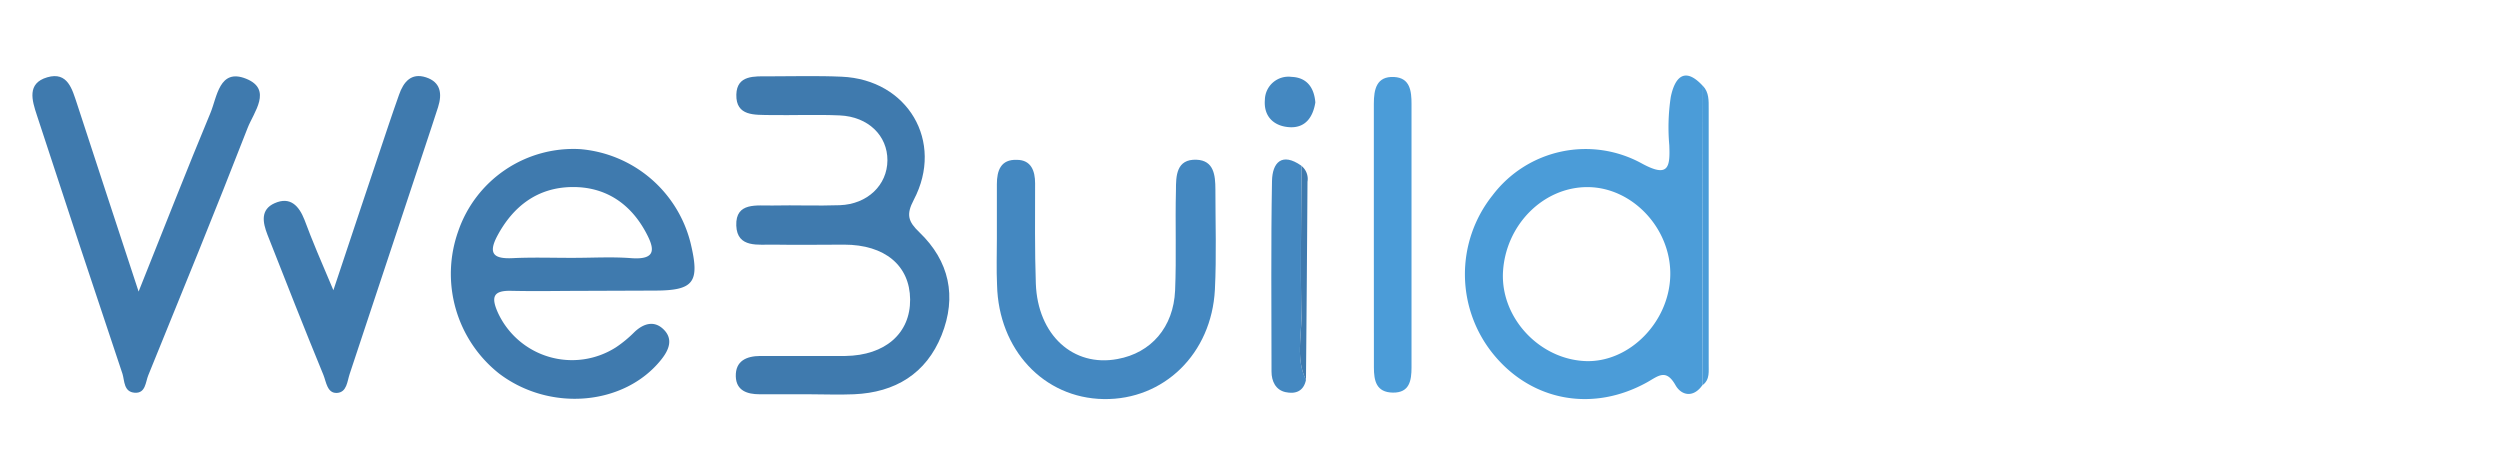 <svg id="Layer_1" data-name="Layer 1" xmlns="http://www.w3.org/2000/svg" viewBox="130 0 410.71 76.94"><defs><style>.cls-1{fill:#4b9cd8;}.cls-2{fill:#3f7aae;}.cls-3{fill:#4488c1;}.cls-4{fill:#fbfbfb;}.cls-5{fill:#4599dc;}.cls-6{fill:#fff;stroke:#409bdf;stroke-linejoin:round;stroke-width:2px;}.cls-7{fill:#409bdf;}</style></defs><title>WeBuild</title><path class="cls-1" d="M595.89,332.8c-1.49,2.11-3.44,1.66-4.39,0-1.57-2.79-2.83-1.53-4.67-.5-8.91,4.95-18.87,3.12-25.16-4.48a20.8,20.8,0,0,1-.24-26.23A19.17,19.17,0,0,1,586,296.38c4.36,2.36,4.61.58,4.47-3a33.38,33.38,0,0,1,.24-7.94c.61-3,2.16-5.22,5.29-1.8Zm-5.26-18.08c.15-7.63-6.16-14.4-13.49-14.48s-13.63,6.22-14,14.08c-.31,7.44,6,14.19,13.54,14.5C583.88,329.1,590.48,322.42,590.63,314.72Z" transform="translate(-186.23 -269.5)"/><path class="cls-2" d="M412.78,317.28c-4.17,0-8.33.09-12.49,0-3-.09-3.43.95-2.28,3.55a13.41,13.41,0,0,0,19.41,5.73,20,20,0,0,0,3.06-2.53c1.56-1.47,3.33-1.9,4.84-.34s.82,3.29-.47,4.9c-6.05,7.56-18.3,8.62-26.65,2.26a20.88,20.88,0,0,1-6.71-23.31A20,20,0,0,1,411.54,294a20.44,20.44,0,0,1,18.14,15.42c1.56,6.49.56,7.81-5.92,7.82Zm-2.34-5.42c3.16,0,6.33-.19,9.47.05,4.29.32,3.84-1.64,2.38-4.32-2.62-4.81-6.77-7.44-12.13-7.36-5.59.08-9.63,3.12-12.25,8.06-1.58,3-.43,3.76,2.56,3.62C403.78,311.75,407.11,311.87,410.44,311.86Z" transform="translate(-186.23 -269.5)"/><path class="cls-2" d="M449,334.27c-2.67,0-5.33,0-8,0-2,0-3.82-.59-3.89-2.92-.08-2.57,1.77-3.35,4-3.37,4.66,0,9.32,0,14,0,6.56-.09,10.69-3.73,10.64-9.29s-4.14-9-10.84-9c-3.83,0-7.66.07-11.48,0-2.55-.06-6.1.64-6.24-3.13-.14-3.93,3.43-3.24,6-3.3,3.66-.08,7.33.08,11-.05,4.56-.16,7.81-3.32,7.83-7.37s-3.14-7.17-7.82-7.38c-3.82-.17-7.66,0-11.48-.06-2.45-.06-5.61.25-5.52-3.36.08-3.25,3-3,5.31-3,4,0,8-.12,12,.06,10.85.47,16.88,10.65,11.84,20.23-1.28,2.43-.93,3.56.92,5.33,4.93,4.73,6.18,10.57,3.65,16.9s-7.63,9.42-14.39,9.71c-2.49.11-5,0-7.48,0Z" transform="translate(-186.23 -269.5)"/><path class="cls-2" d="M339,317.4c4.29-10.72,7.94-20.07,11.8-29.34,1.1-2.64,1.45-7.39,5.85-5.63s1.26,5.51.26,8.09c-5.29,13.6-10.82,27.11-16.32,40.63-.46,1.11-.42,3-2.23,2.87s-1.66-1.94-2-3.08q-7.12-21.22-14.07-42.51c-.8-2.43-1.68-5.24,1.7-6.23s4.1,2,4.89,4.34C332.07,296.28,335.26,306.05,339,317.4Z" transform="translate(-186.23 -269.5)"/><path class="cls-3" d="M480,308.76q0-4.5,0-9c0-2.25.65-4.1,3.28-4,2.36,0,3,1.84,3,3.84,0,5.49-.07,11,.12,16.48.3,8.46,6.15,13.77,13.42,12.4,5.51-1,9.2-5.21,9.46-11.26.23-5.49,0-11,.14-16.48,0-2.34.05-5.13,3.39-5,2.86.12,3.08,2.58,3.09,4.84,0,5.49.19,11-.08,16.48-.54,10.57-8.41,18.16-18.28,18s-17.26-8.14-17.51-18.73C479.91,313.75,480,311.26,480,308.76Z" transform="translate(-186.23 -269.5)"/><path class="cls-2" d="M371,317.18c3.26-9.78,6.11-18.36,9-26.94.57-1.72,1.18-3.44,1.78-5.16.73-2.11,2-3.66,4.42-2.88s2.7,2.68,2,4.89-1.45,4.4-2.17,6.6q-6.17,18.63-12.36,37.26c-.4,1.19-.45,3-2.07,3.1s-1.78-1.82-2.23-2.93c-3.15-7.66-6.18-15.37-9.21-23.08-.77-2-1.18-4.11,1.19-5.16,2.57-1.14,4,.44,4.9,2.73C367.53,309.06,369,312.49,371,317.18Z" transform="translate(-186.23 -269.5)"/><path class="cls-1" d="M541.93,307.46c0-7,0-13.93,0-20.89,0-2.38.42-4.58,3.35-4.42,2.61.15,2.84,2.31,2.84,4.43q0,21.65,0,43.28c0,2.15-.32,4.18-3.06,4.14s-3.12-1.95-3.12-4.15C541.94,322.38,541.93,314.92,541.93,307.46Z" transform="translate(-186.23 -269.5)"/><path class="cls-3" d="M530.78,331.92c-.39,1.89-1.75,2.35-3.36,2s-2.3-1.78-2.3-3.38c0-10.44-.11-20.88.08-31.32.06-3,1.61-4.75,4.82-2.5,0,8.14-.16,16.29,0,24.43C530.1,324.75,529.08,328.44,530.78,331.92Z" transform="translate(-186.23 -269.5)"/><path class="cls-3" d="M532.32,286.33c-.39,2.43-1.64,4.19-4.17,4.07s-4.36-1.67-4.12-4.51a3.87,3.87,0,0,1,4.37-3.76C530.94,282.22,532.13,283.92,532.32,286.33Z" transform="translate(-186.23 -269.5)"/><path class="cls-1" d="M595.89,332.8l.12-49.17c1,1.07.93,2.42.93,3.74q0,20.89,0,41.79C596.9,330.44,597.22,331.86,595.89,332.8Z" transform="translate(-186.23 -269.5)"/><path class="cls-2" d="M530.78,331.92c-1.7-3.48-.68-7.17-.75-10.75-.17-8.14,0-16.29,0-24.43a2.76,2.76,0,0,1,1,2.62Q530.93,315.65,530.78,331.92Z" transform="translate(-186.23 -269.5)"/></svg>